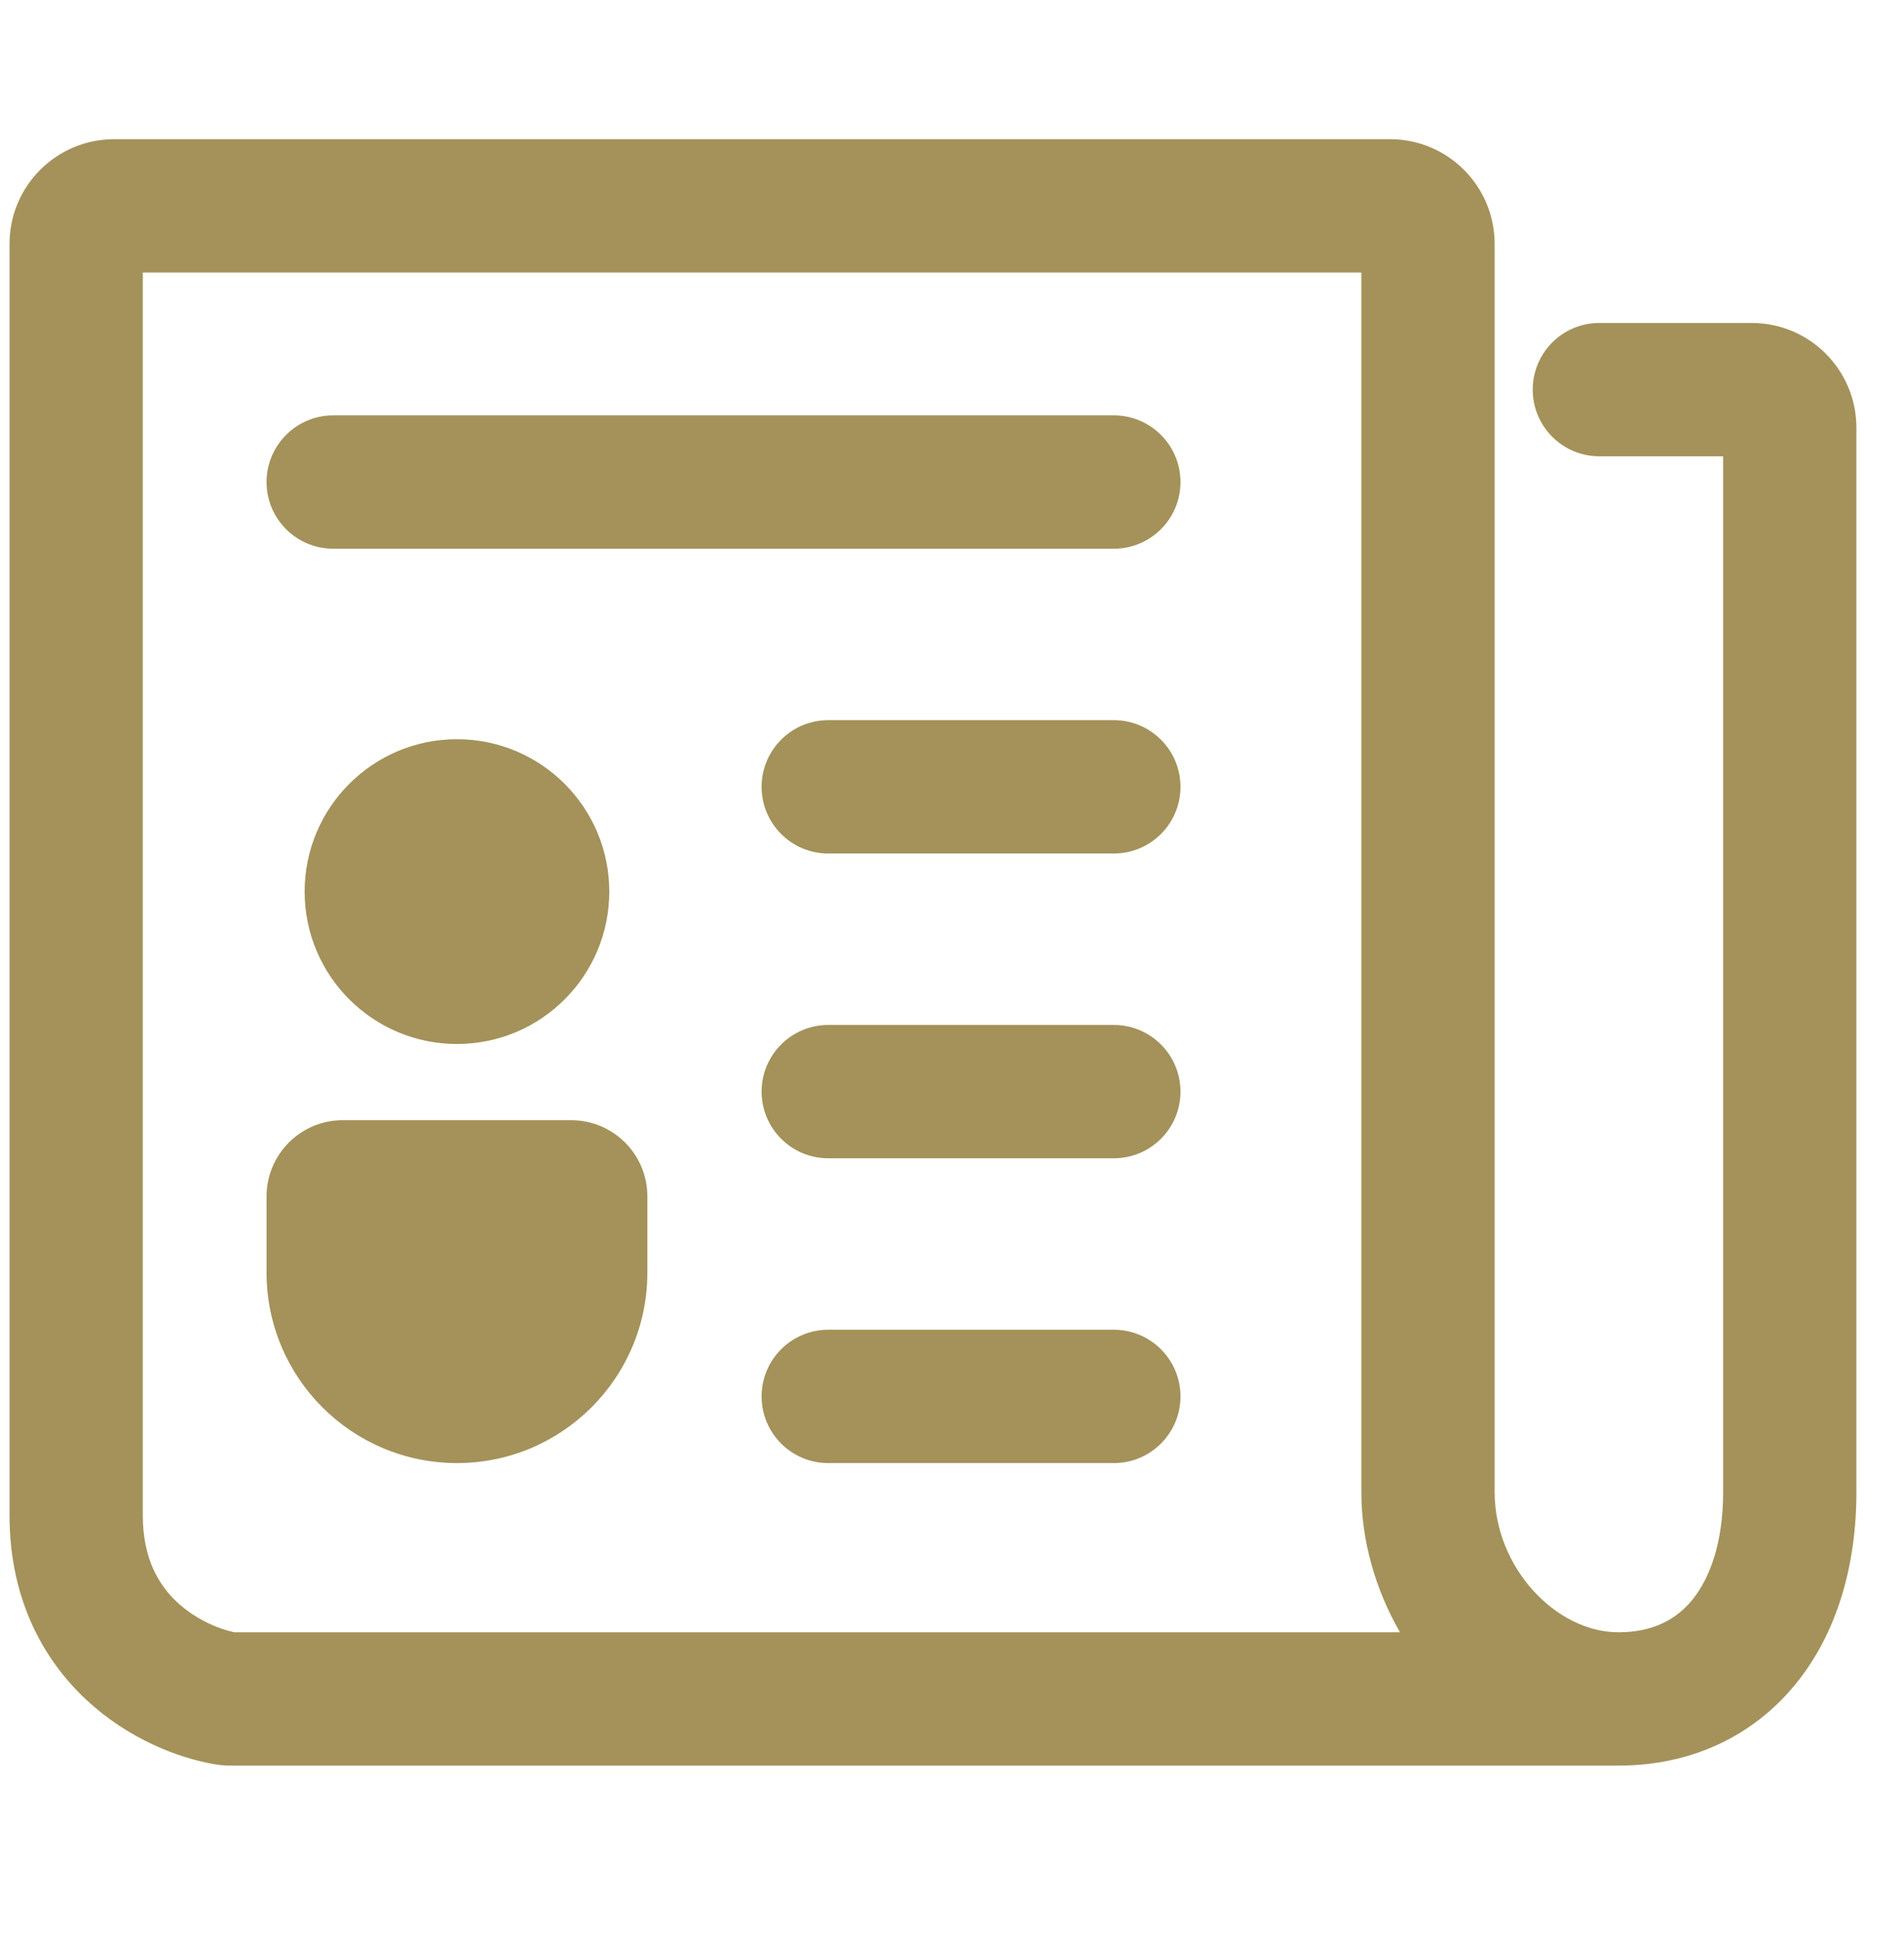 <svg width="50" height="51" viewBox="0 0 50 51" fill="none" xmlns="http://www.w3.org/2000/svg">
<path fill-rule="evenodd" clip-rule="evenodd" d="M3.75 7.153V39.771C3.75 40.919 4.173 41.608 4.65 42.053C5.145 42.516 5.754 42.76 6.154 42.844H36.764C36.114 41.716 35.75 40.43 35.75 39.168V7.153H3.75ZM42.5 42.844C43.401 42.844 44.017 42.513 44.443 41.99C44.9 41.427 45.25 40.496 45.25 39.168V11.977H42C41.033 11.977 40.25 11.193 40.25 10.227C40.25 9.26 41.033 8.477 42 8.477H46C47.519 8.477 48.75 9.708 48.75 11.227V39.168C48.75 41.075 48.25 42.857 47.157 44.199C46.033 45.58 44.399 46.344 42.5 46.344H6.075C5.947 46.344 5.796 46.336 5.629 46.307C4.669 46.141 3.359 45.638 2.261 44.611C1.112 43.538 0.25 41.938 0.25 39.771V6.402C0.25 4.882 1.483 3.653 3 3.653H36.5C38.019 3.653 39.25 4.884 39.25 6.403V39.168C39.25 41.14 40.858 42.844 42.5 42.844Z" fill="#A4925A"/>
<path fill-rule="evenodd" clip-rule="evenodd" d="M7 12.653C7 11.687 7.784 10.903 8.75 10.903H29.25C30.216 10.903 31 11.687 31 12.653C31 13.62 30.216 14.403 29.25 14.403H8.75C7.784 14.403 7 13.62 7 12.653Z" fill="#A4925A"/>
<path fill-rule="evenodd" clip-rule="evenodd" d="M20 20.653C20 19.687 20.784 18.903 21.75 18.903H29.25C30.216 18.903 31 19.687 31 20.653C31 21.62 30.216 22.403 29.25 22.403H21.75C20.784 22.403 20 21.62 20 20.653Z" fill="#A4925A"/>
<path fill-rule="evenodd" clip-rule="evenodd" d="M20 28.653C20 27.687 20.784 26.903 21.75 26.903H29.25C30.216 26.903 31 27.687 31 28.653C31 29.62 30.216 30.403 29.25 30.403H21.75C20.784 30.403 20 29.62 20 28.653Z" fill="#A4925A"/>
<path fill-rule="evenodd" clip-rule="evenodd" d="M20 36.653C20 35.687 20.784 34.903 21.75 34.903H29.25C30.216 34.903 31 35.687 31 36.653C31 37.62 30.216 38.403 29.25 38.403H21.75C20.784 38.403 20 37.62 20 36.653Z" fill="#A4925A"/>
<path d="M16 23.403C16 25.612 14.209 27.403 12 27.403C9.791 27.403 8 25.612 8 23.403C8 21.194 9.791 19.403 12 19.403C14.209 19.403 16 21.194 16 23.403Z" fill="#A4925A"/>
<path d="M7 31.403C7 30.299 7.895 29.403 9 29.403H15C16.105 29.403 17 30.299 17 31.403V33.403C17 36.164 14.761 38.403 12 38.403V38.403C9.239 38.403 7 36.164 7 33.403V31.403Z" fill="#A4925A"/>
</svg>
